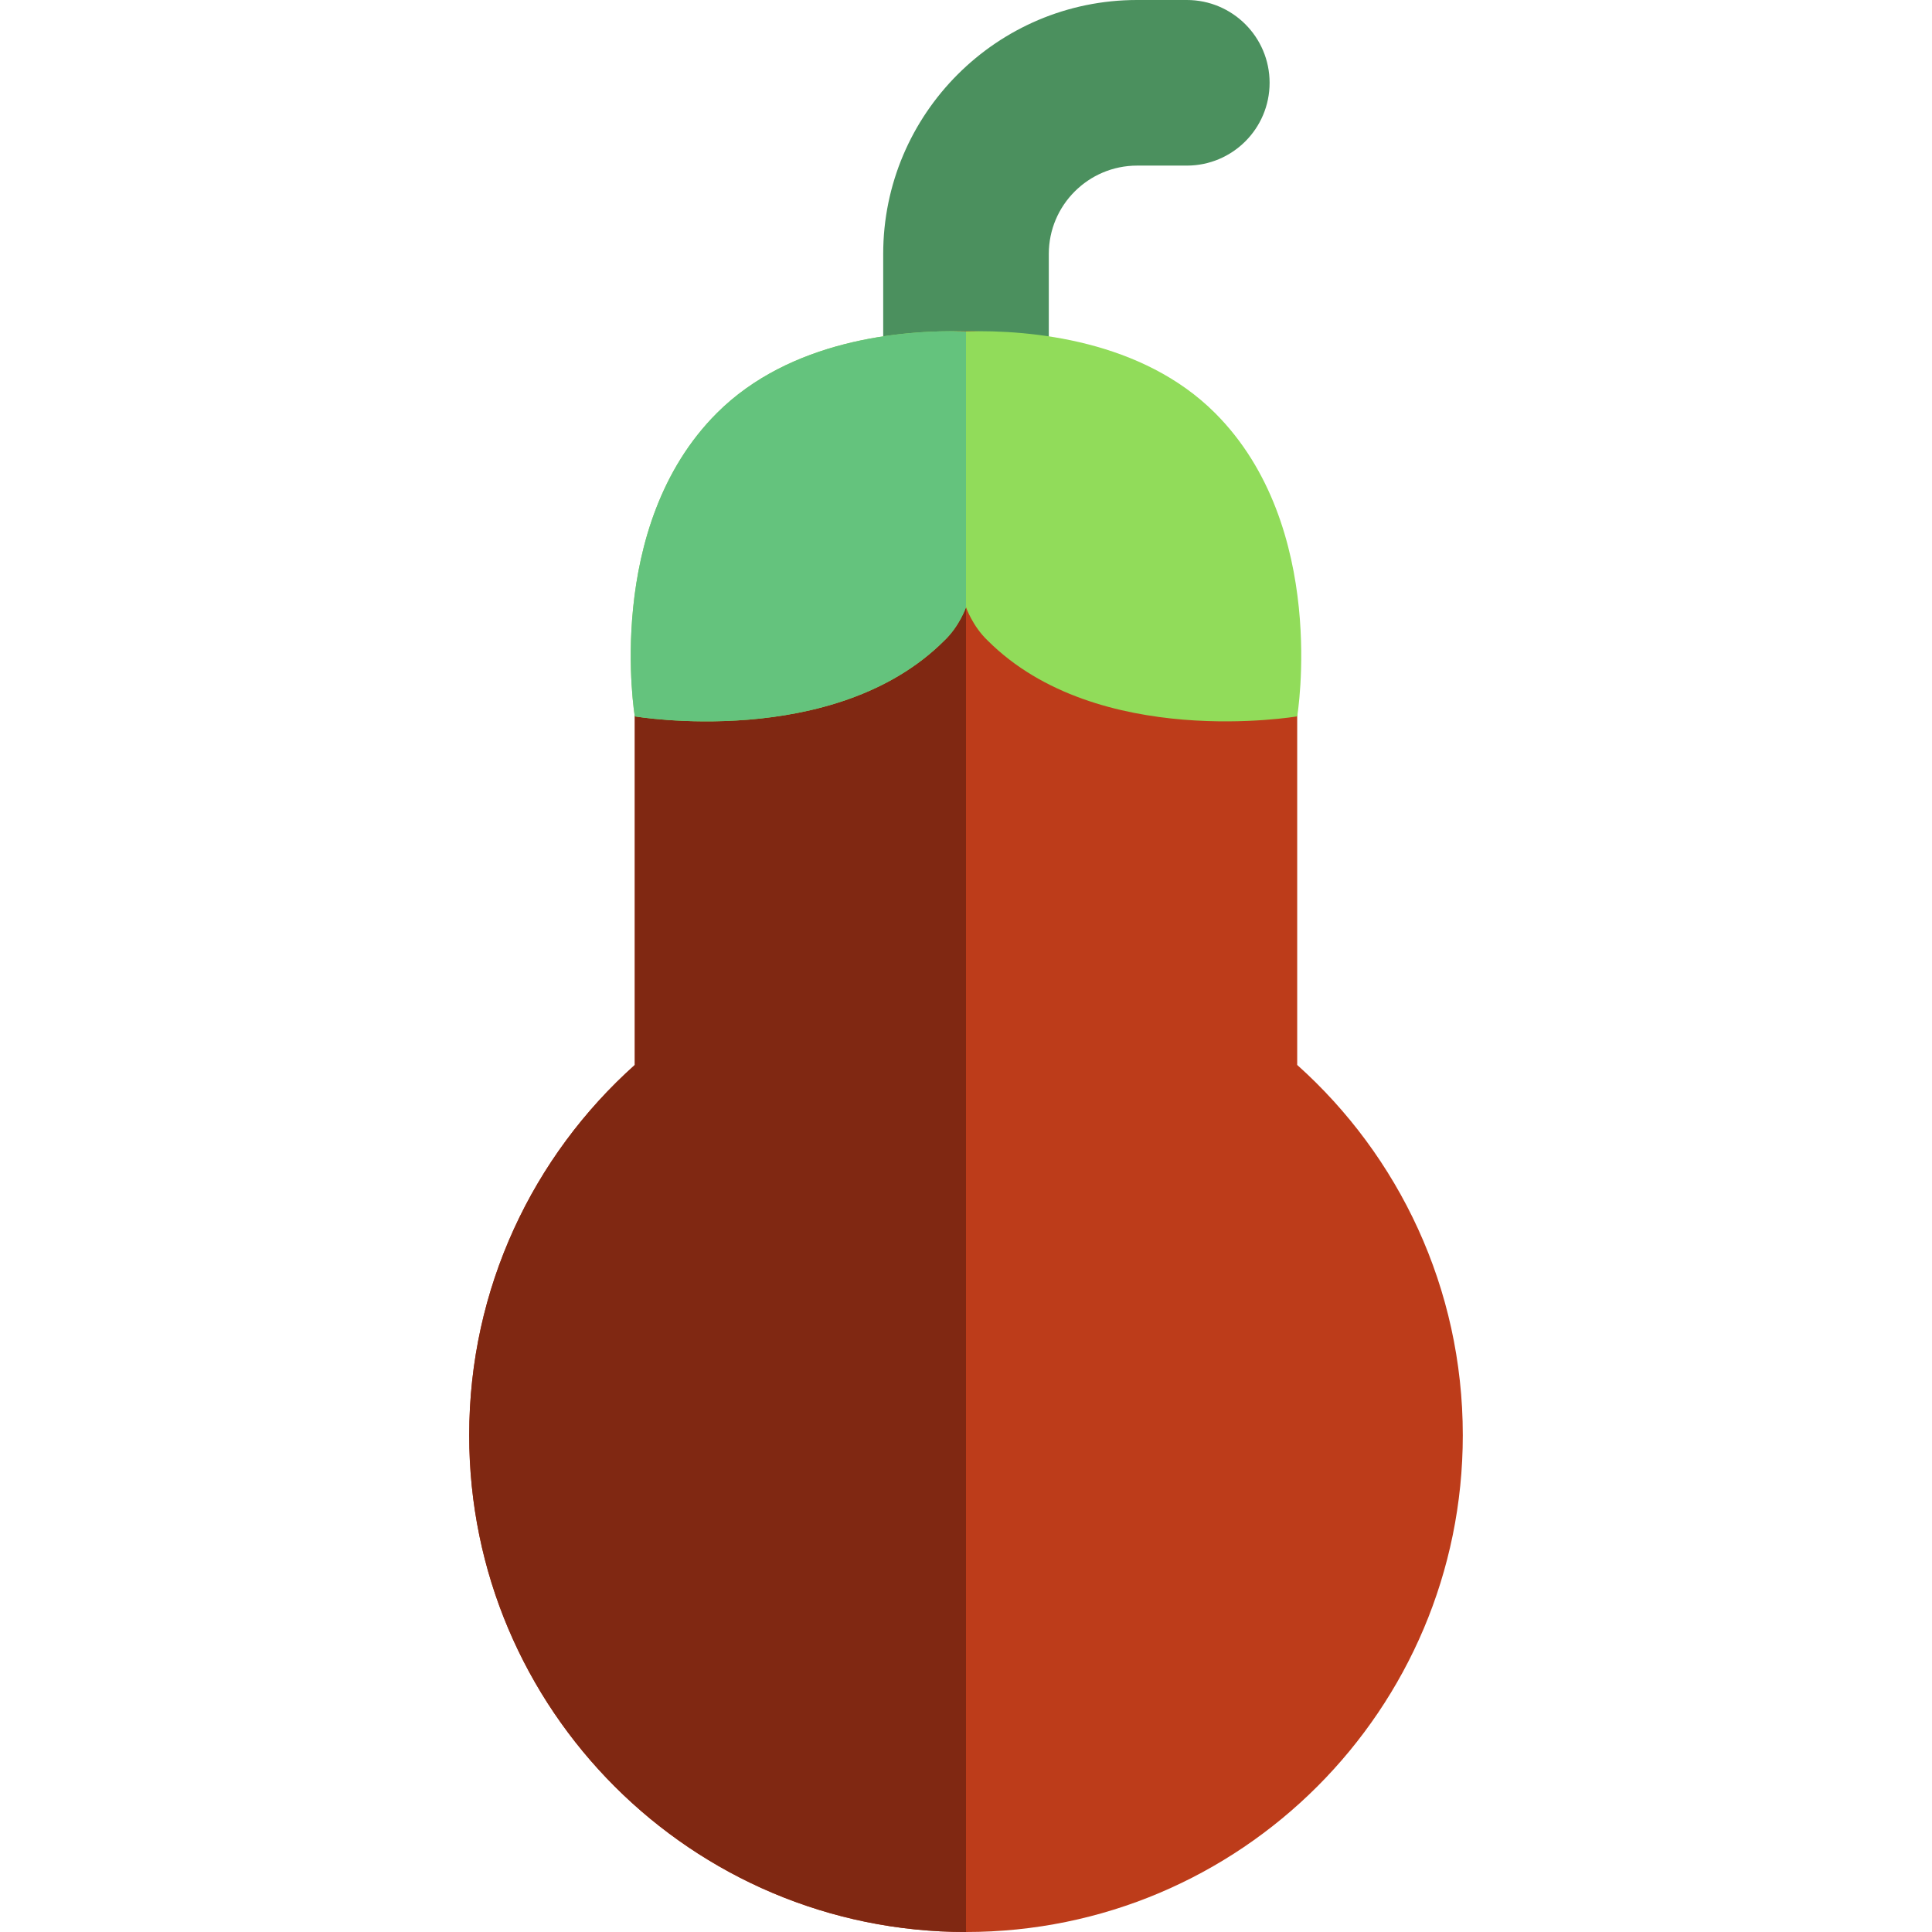 <?xml version="1.0" encoding="iso-8859-1"?>
<!-- Generator: Adobe Illustrator 19.0.0, SVG Export Plug-In . SVG Version: 6.00 Build 0)  -->
<svg version="1.1" id="Layer_1" xmlns="http://www.w3.org/2000/svg" xmlns:xlink="http://www.w3.org/1999/xlink" x="0px" y="0px"
	 viewBox="0 0 350 350" style="enable-background:new 0 0 350 350;" xml:space="preserve">
<g id="XMLID_1319_">
	<path id="XMLID_1320_" style="fill:#4B905E;" d="M190,109V46c0-8.822,7.178-16,16-16h9c8.284,0,15-6.716,15-15s-6.716-15-15-15h-9
		c-25.364,0-46,20.636-46,46v63H190z"/>
	<path id="XMLID_1321_" style="fill:#BD3C1A;" d="M235,192.925V120c0-33.137-26.863-60-60-60s-60,26.863-60,60v72.925
		C96.59,209.404,85,233.348,85,260c0,49.705,40.294,90,90,90s90-40.295,90-90C265,233.348,253.41,209.404,235,192.925z"/>
	<path id="XMLID_1322_" style="fill:#802812;" d="M175,60c-33.137,0-60,26.863-60,60v72.925C96.59,209.404,85,233.348,85,260
		c0,49.705,40.294,90,90,90C175,269.666,175,136.334,175,60z"/>
	<path id="XMLID_1323_" style="fill:#91DC5A;" d="M220.131,74.834C206.925,61.627,186.833,59.71,175,60.031
		c-11.833-0.321-31.925,1.596-45.131,14.803C109.264,95.437,115,129.776,115,129.776s36.16,6.181,56.076-13.737
		C173.833,113.418,175,110,175,110s1.166,3.418,3.924,6.039C198.84,135.957,235,129.776,235,129.776S240.736,95.437,220.131,74.834z
		"/>
	<g id="XMLID_1324_">
		<path id="XMLID_1325_" style="fill:#64C37D;" d="M175,60.031c-11.833-0.321-31.925,1.596-45.131,14.803
			C109.264,95.437,115,129.776,115,129.776s36.16,6.181,56.076-13.737C173.833,113.418,175,110,175,110S175,74.334,175,60.031z"/>
	</g>
</g>
<g>
</g>
<g>
</g>
<g>
</g>
<g>
</g>
<g>
</g>
<g>
</g>
<g>
</g>
<g>
</g>
<g>
</g>
<g>
</g>
<g>
</g>
<g>
</g>
<g>
</g>
<g>
</g>
<g>
</g>
</svg>
